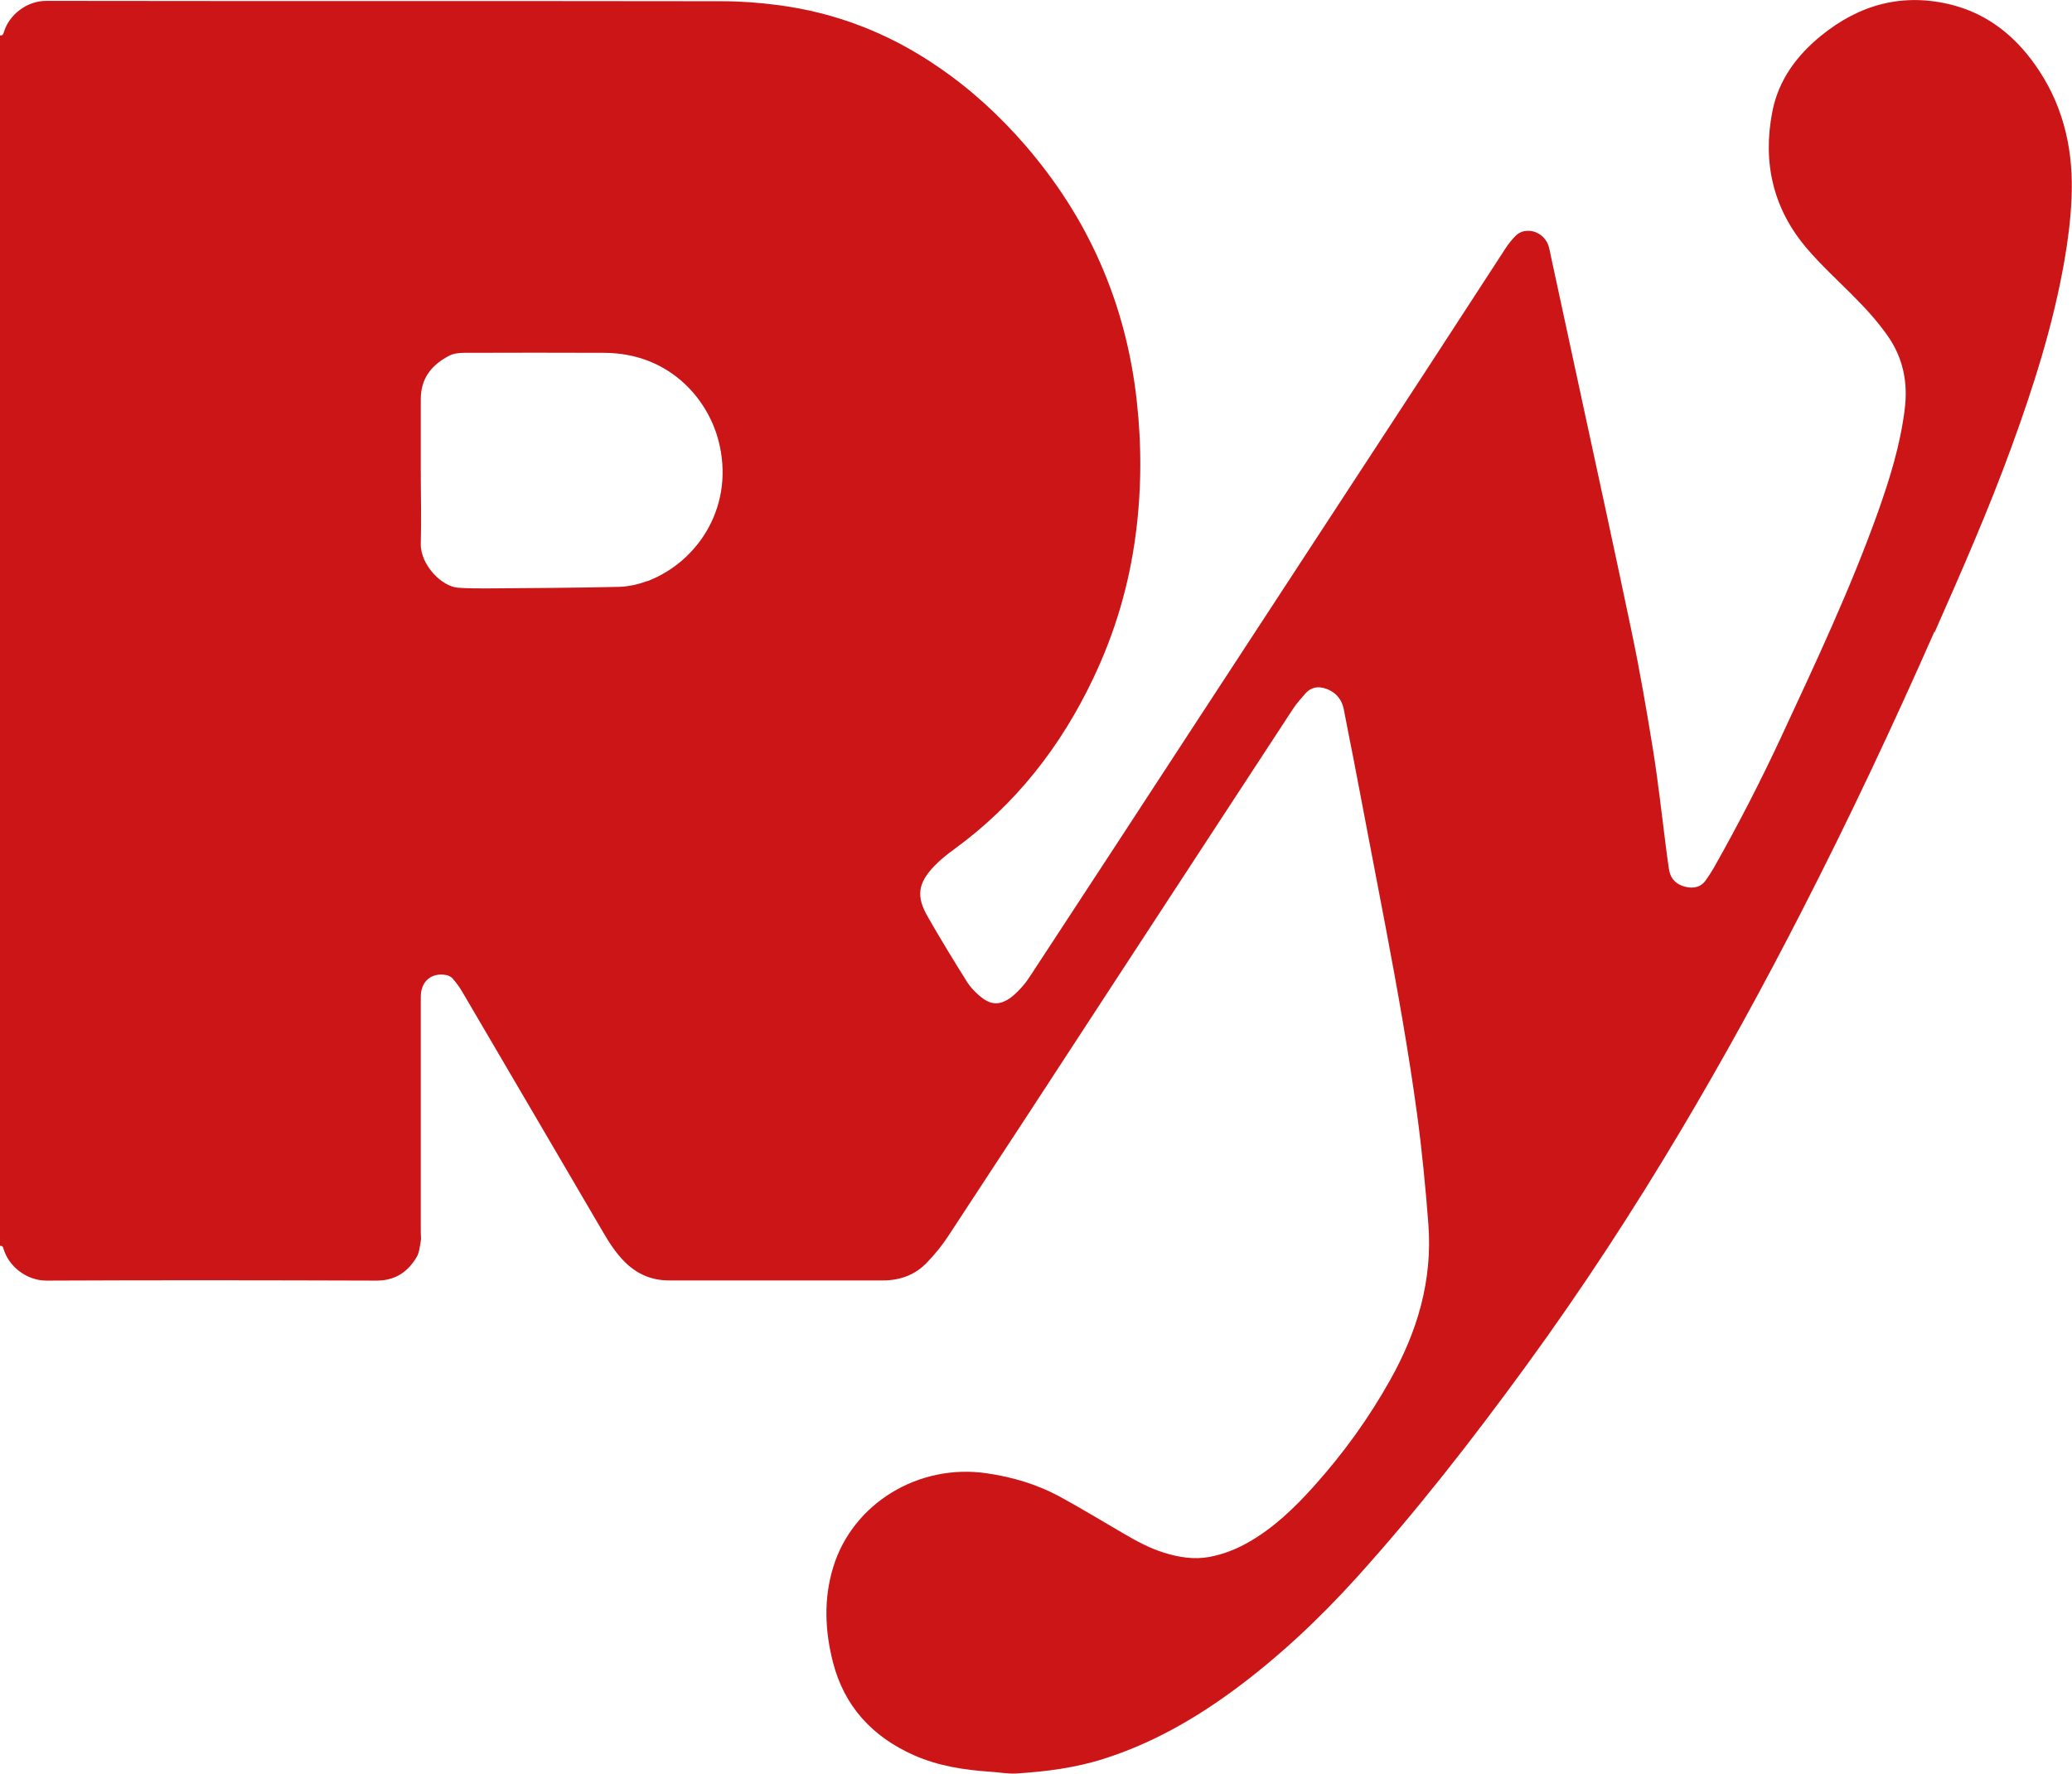 <?xml version="1.0" encoding="UTF-8"?>
<svg id="Calque_2" data-name="Calque 2" xmlns="http://www.w3.org/2000/svg" viewBox="0 0 118.18 101.2">
  <defs>
    <style>
      .cls-1 {
        fill: #cc1517;
      }
    </style>
  </defs>
  <g id="Layer_1" data-name="Layer 1">
    <path class="cls-1" d="M110.35,36.06c1.53-3.46,3.05-6.92,4.35-10.48,1.28-3.5,2.41-7.04,3.05-10.72,.2-1.15,.35-2.32,.4-3.49,.13-2.62-.38-5.11-1.84-7.33-1.2-1.83-2.8-3.2-4.97-3.76-2.8-.71-5.29-.03-7.5,1.78-1.38,1.13-2.4,2.52-2.75,4.3-.57,2.92,.04,5.57,1.99,7.84,.78,.91,1.67,1.73,2.52,2.58,.74,.74,1.45,1.5,2.06,2.37,.89,1.27,1.17,2.67,.98,4.19-.25,2.03-.85,3.97-1.53,5.88-1.57,4.39-3.56,8.61-5.52,12.83-1.18,2.54-2.46,5.02-3.84,7.46-.13,.23-.28,.45-.43,.67-.29,.44-.72,.53-1.2,.41-.5-.12-.83-.44-.92-.95-.07-.43-.12-.87-.18-1.3-.24-1.86-.44-3.72-.74-5.58-.36-2.22-.74-4.44-1.2-6.64-.94-4.5-1.92-8.99-2.89-13.48-.58-2.69-1.16-5.38-1.74-8.06-.03-.17-.07-.34-.11-.5-.18-.62-.78-1.01-1.41-.89-.16,.03-.33,.12-.45,.23-.22,.22-.42,.46-.59,.72-1.55,2.37-3.08,4.75-4.63,7.12-4.37,6.69-8.74,13.38-13.11,20.06-3.09,4.74-6.19,9.48-9.29,14.21-.15,.22-.29,.45-.46,.65-.21,.25-.44,.49-.69,.69-.66,.5-1.19,.5-1.82-.04-.27-.23-.53-.49-.72-.79-.77-1.23-1.53-2.47-2.25-3.73-.67-1.16-.57-1.91,.35-2.88,.34-.36,.74-.68,1.14-.97,3.52-2.56,6.11-5.88,7.96-9.79,1.24-2.61,2.04-5.34,2.41-8.2,.33-2.52,.34-5.05,.06-7.58-.3-2.74-.98-5.38-2.09-7.9-1.08-2.46-2.52-4.67-4.27-6.7-1.48-1.71-3.14-3.23-5.01-4.5-2.76-1.89-5.79-3.07-9.1-3.5-1.07-.14-2.15-.22-3.22-.22-12.84-.02-25.68,0-38.52-.02C1.51,.05,.5,.87,.22,1.84c-.04,.12-.07,.2-.22,.18V71.08c.14-.02,.18,.07,.21,.19,.28,.95,1.28,1.8,2.46,1.79,6.27-.03,12.54-.02,18.81,0,1.06,0,1.78-.49,2.29-1.35,.15-.26,.17-.59,.23-.9,.03-.17,0-.34,0-.52v-13.04c0-.14,0-.28,0-.42,.02-.86,.62-1.36,1.46-1.2,.13,.02,.27,.1,.36,.2,.19,.22,.37,.46,.52,.71,2.69,4.58,5.37,9.17,8.06,13.76,.36,.62,.75,1.22,1.27,1.73,.7,.68,1.52,1.02,2.49,1.02,4.07,0,8.13,0,12.2,0,.99,0,1.85-.32,2.53-1.04,.44-.46,.85-.96,1.2-1.5,3-4.56,5.98-9.13,8.96-13.7,3.57-5.46,7.13-10.92,10.7-16.37,.2-.31,.46-.59,.7-.87,.41-.46,.91-.42,1.37-.2,.47,.23,.73,.61,.83,1.12,.17,.92,.36,1.84,.54,2.76,.61,3.19,1.22,6.38,1.83,9.58,.68,3.58,1.32,7.16,1.81,10.77,.28,2.08,.48,4.16,.64,6.25,.24,3.21-.63,6.12-2.18,8.88-1.22,2.18-2.67,4.19-4.34,6.05-1.12,1.25-2.32,2.41-3.8,3.24-.67,.38-1.38,.65-2.14,.8-.9,.17-1.77,.03-2.63-.24-.83-.26-1.58-.67-2.33-1.11-1.22-.71-2.42-1.44-3.65-2.11-1.29-.69-2.68-1.1-4.14-1.31-3.87-.56-7.63,1.72-8.74,5.37-.55,1.8-.47,3.62-.01,5.42,.65,2.52,2.25,4.24,4.6,5.29,1.39,.62,2.87,.85,4.38,.95,.5,.03,1,.13,1.49,.1,1.68-.11,3.36-.32,4.98-.84,2.71-.86,5.15-2.25,7.43-3.93,2.55-1.88,4.85-4.05,6.97-6.39,3.46-3.83,6.63-7.91,9.67-12.08,3.17-4.35,6.11-8.85,8.86-13.48,2.42-4.07,4.7-8.23,6.86-12.45,2.69-5.24,5.2-10.57,7.58-15.97Zm-73.41-2.92c-.5,.19-1.06,.32-1.59,.34-2.53,.06-5.06,.07-7.59,.09-.54,0-1.09,0-1.64-.04-.93-.07-2.15-1.31-2.12-2.52,.04-1.39,0-2.78,0-4.17s0-2.72,0-4.08c0-1.19,.64-1.96,1.63-2.47,.25-.13,.57-.16,.86-.16,2.66-.01,5.32-.01,7.97,0,3.69,.01,5.88,2.59,6.51,4.97,.98,3.68-1.09,6.93-4.05,8.06Z"/>
  </g>
</svg>